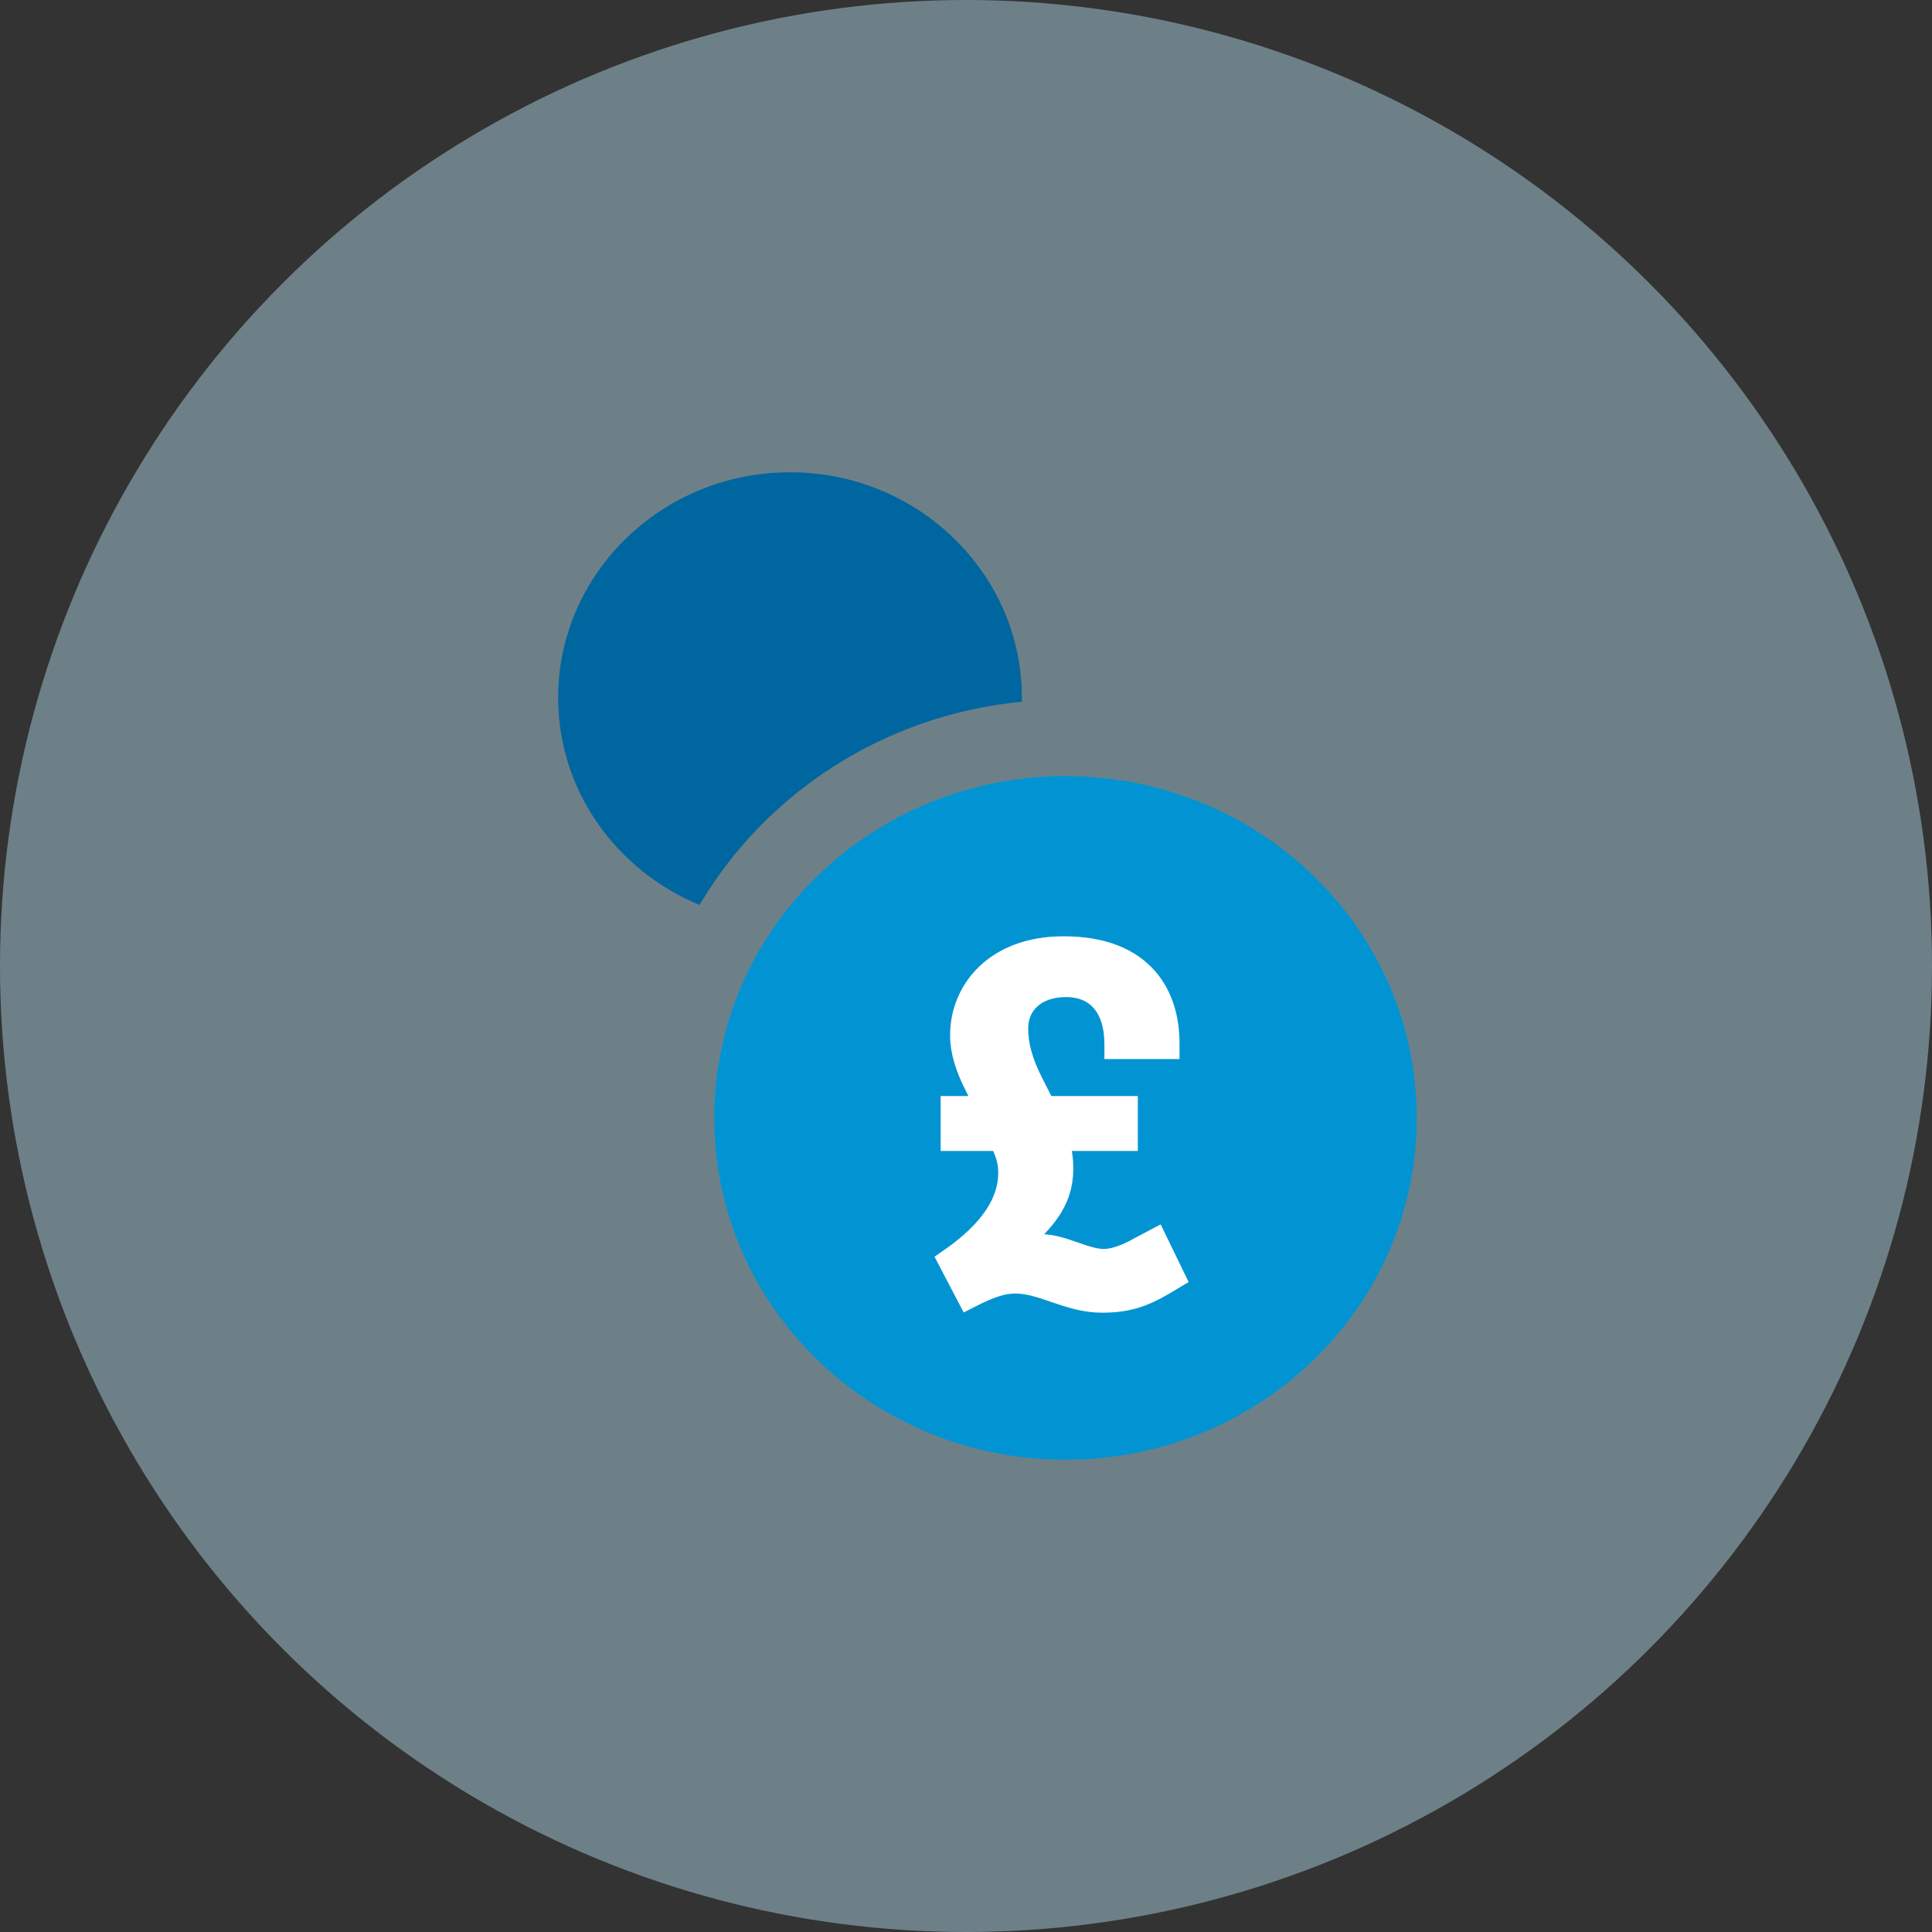 <?xml version="1.0" encoding="UTF-8"?>
<svg width="45px" height="45px" viewBox="0 0 45 45" version="1.1" xmlns="http://www.w3.org/2000/svg" xmlns:xlink="http://www.w3.org/1999/xlink">
    <rect x="0" y="0" width="45" height="45" fill="#333333" stroke="none"/>
    <!-- Generator: Sketch 54.1 (76490) - https://sketchapp.com -->
    <title>Group 56</title>
    <desc>Created with Sketch.</desc>
    <g id="Page-1" stroke="none" stroke-width="1" fill="none" fill-rule="evenodd">
        <g id="Artboard" transform="translate(-8, -274)">
            <g id="Group-2" transform="translate(8, 274)">
                <g id="Group-3-Copy">
                    <g id="Group-56" transform="translate(0, -0)">
                        <circle id="svg-light" fill-opacity="0.451" fill="#B3DDEF" fill-rule="nonzero" cx="22.5" cy="22.5" r="22.5"></circle>
                        <path d="M16.294,21.078 C14.356,20.277 13,18.417 13,16.251 C13,13.355 15.422,11 18.401,11 C21.38,11 23.802,13.355 23.802,16.251 C23.802,16.274 23.802,16.298 23.802,16.345 C20.581,16.651 17.82,18.488 16.294,21.078 Z" id="svg-dark" fill="#0066A0" fill-rule="nonzero"></path>
                        <path d="M33,26.038 C33,30.436 29.337,34 24.818,34 C20.299,34 16.636,30.436 16.636,26.038 C16.636,21.641 20.299,18.077 24.818,18.077 C29.337,18.077 33,21.641 33,26.038 Z" id="svg-mid" fill="#0294D2" fill-rule="nonzero"></path>
                        <path d="M24.772,22.058 C26.668,22.058 27.223,23.226 27.223,24.291 L27.223,24.417 L25.974,24.417 L25.974,24.325 C25.974,23.478 25.558,22.974 24.83,22.974 C24.137,22.974 23.698,23.375 23.698,23.959 C23.698,24.325 23.802,24.714 24.01,25.138 L24.333,25.779 L26.252,25.779 L26.252,26.558 L24.634,26.558 C24.715,26.741 24.749,26.982 24.749,27.222 C24.749,27.978 24.333,28.505 23.397,29.215 L23.42,29.261 C23.709,29.077 23.998,28.997 24.264,28.997 C24.738,28.997 25.281,29.341 25.709,29.341 C26.044,29.341 26.437,29.123 26.575,29.043 L26.922,28.86 L27.361,29.764 L27.13,29.902 C26.622,30.2 26.263,30.325 25.662,30.325 C24.888,30.325 24.287,29.879 23.651,29.879 C23.385,29.879 23.108,29.948 22.553,30.234 L22.091,29.352 C23.12,28.642 23.501,27.967 23.501,27.314 C23.501,27.085 23.455,26.89 23.293,26.558 L22.16,26.558 L22.16,25.779 L22.958,25.779 L22.692,25.241 C22.519,24.886 22.38,24.52 22.38,24.107 C22.38,23.077 23.177,22.058 24.772,22.058 Z" id="svg-white" stroke="#FFFFFF" stroke-width="0.5" fill="#FFFFFF"></path>
                    </g>
                </g>
            </g>
        </g>
    </g>
</svg>